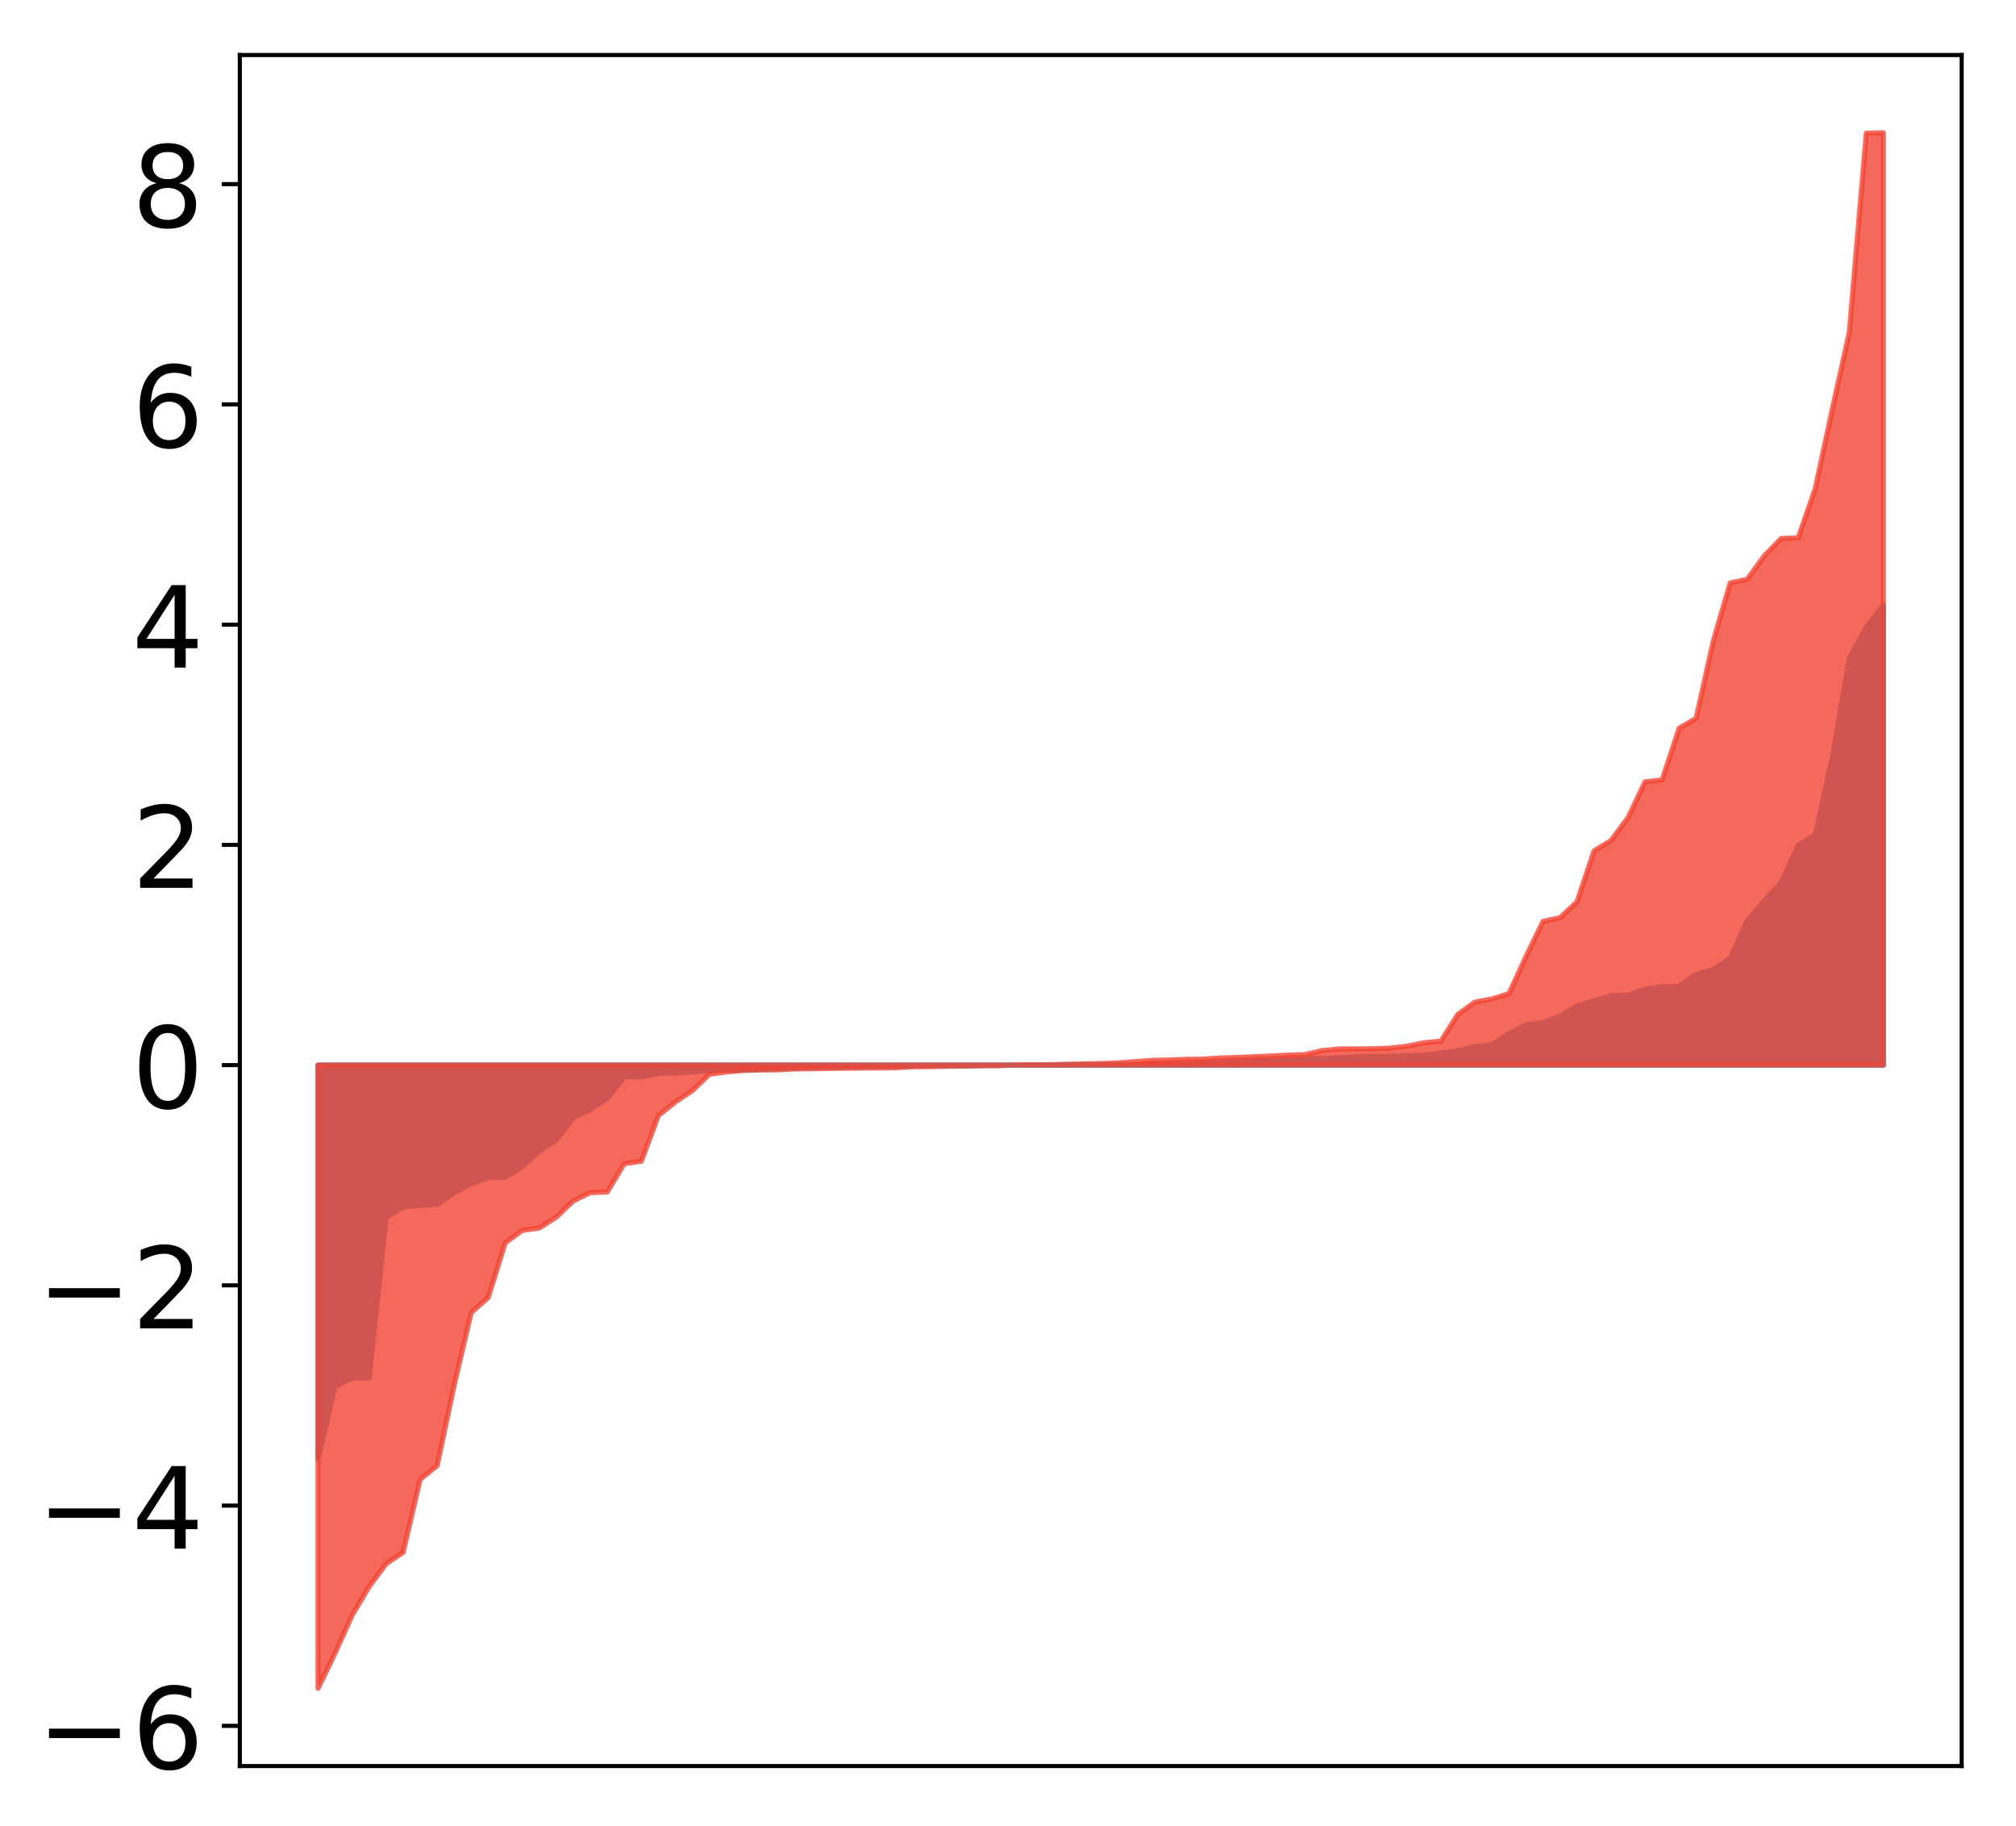 <?xml version="1.0" encoding="utf-8" standalone="no"?>
<!DOCTYPE svg PUBLIC "-//W3C//DTD SVG 1.1//EN"
  "http://www.w3.org/Graphics/SVG/1.1/DTD/svg11.dtd">
<!-- Created with matplotlib (http://matplotlib.org/) -->
<svg height="355pt" version="1.1" viewBox="0 0 392 355" width="392pt" xmlns="http://www.w3.org/2000/svg" xmlns:xlink="http://www.w3.org/1999/xlink">
 <defs>
  <style type="text/css">
*{stroke-linecap:butt;stroke-linejoin:round;}
  </style>
 </defs>
 <g id="figure_1">
  <g id="patch_1">
   <path d="M -0 355.657 
L 392.133 355.657 
L 392.133 0 
L -0 0 
z
" style="fill:#ffffff;"/>
  </g>
  <g id="axes_1">
   <g id="patch_2">
    <path d="M 46.633 343.34 
L 381.433 343.34 
L 381.433 10.7 
L 46.633 10.7 
z
" style="fill:#ffffff;"/>
   </g>
   <g id="PolyCollection_1">
    <defs>
     <path d="M 61.851 -72.056 
L 61.851 -148.587 
L 65.159 -148.587 
L 68.468 -148.587 
L 71.776 -148.587 
L 75.084 -148.587 
L 78.392 -148.587 
L 81.701 -148.587 
L 85.009 -148.587 
L 88.317 -148.587 
L 91.626 -148.587 
L 94.934 -148.587 
L 98.242 -148.587 
L 101.551 -148.587 
L 104.859 -148.587 
L 108.167 -148.587 
L 111.475 -148.587 
L 114.784 -148.587 
L 118.092 -148.587 
L 121.4 -148.587 
L 124.709 -148.587 
L 128.017 -148.587 
L 131.325 -148.587 
L 134.634 -148.587 
L 137.942 -148.587 
L 141.25 -148.587 
L 144.559 -148.587 
L 147.867 -148.587 
L 151.175 -148.587 
L 154.483 -148.587 
L 157.792 -148.587 
L 161.1 -148.587 
L 164.408 -148.587 
L 167.717 -148.587 
L 171.025 -148.587 
L 174.333 -148.587 
L 177.642 -148.587 
L 180.95 -148.587 
L 184.258 -148.587 
L 187.566 -148.587 
L 190.875 -148.587 
L 194.183 -148.587 
L 197.491 -148.587 
L 200.8 -148.587 
L 204.108 -148.587 
L 207.416 -148.587 
L 210.725 -148.587 
L 214.033 -148.587 
L 217.341 -148.587 
L 220.649 -148.587 
L 223.958 -148.587 
L 227.266 -148.587 
L 230.574 -148.587 
L 233.883 -148.587 
L 237.191 -148.587 
L 240.499 -148.587 
L 243.808 -148.587 
L 247.116 -148.587 
L 250.424 -148.587 
L 253.732 -148.587 
L 257.041 -148.587 
L 260.349 -148.587 
L 263.657 -148.587 
L 266.966 -148.587 
L 270.274 -148.587 
L 273.582 -148.587 
L 276.891 -148.587 
L 280.199 -148.587 
L 283.507 -148.587 
L 286.815 -148.587 
L 290.124 -148.587 
L 293.432 -148.587 
L 296.74 -148.587 
L 300.049 -148.587 
L 303.357 -148.587 
L 306.665 -148.587 
L 309.974 -148.587 
L 313.282 -148.587 
L 316.59 -148.587 
L 319.898 -148.587 
L 323.207 -148.587 
L 326.515 -148.587 
L 329.823 -148.587 
L 333.132 -148.587 
L 336.44 -148.587 
L 339.748 -148.587 
L 343.057 -148.587 
L 346.365 -148.587 
L 349.673 -148.587 
L 352.981 -148.587 
L 356.29 -148.587 
L 359.598 -148.587 
L 362.906 -148.587 
L 366.215 -148.587 
L 366.215 -238.024 
L 366.215 -238.024 
L 362.906 -233.746 
L 359.598 -227.581 
L 356.29 -208.356 
L 352.981 -193.343 
L 349.673 -191.325 
L 346.365 -184.073 
L 343.057 -180.505 
L 339.748 -176.613 
L 336.44 -169.326 
L 333.132 -167.132 
L 329.823 -166.231 
L 326.515 -163.893 
L 323.207 -163.844 
L 319.898 -163.344 
L 316.59 -162.157 
L 313.282 -162.071 
L 309.974 -161.111 
L 306.665 -160.065 
L 303.357 -158.099 
L 300.049 -156.826 
L 296.74 -156.434 
L 293.432 -154.695 
L 290.124 -152.544 
L 286.815 -152.18 
L 283.507 -151.348 
L 280.199 -150.935 
L 276.891 -150.495 
L 273.582 -150.434 
L 270.274 -150.295 
L 266.966 -150.294 
L 263.657 -150.202 
L 260.349 -150.017 
L 257.041 -149.849 
L 253.732 -149.822 
L 250.424 -149.792 
L 247.116 -149.536 
L 243.808 -149.359 
L 240.499 -149.245 
L 237.191 -149.115 
L 233.883 -148.923 
L 230.574 -148.796 
L 227.266 -148.754 
L 223.958 -148.705 
L 220.649 -148.697 
L 217.341 -148.69 
L 214.033 -148.663 
L 210.725 -148.654 
L 207.416 -148.654 
L 204.108 -148.618 
L 200.8 -148.61 
L 197.491 -148.588 
L 194.183 -148.546 
L 190.875 -148.508 
L 187.566 -148.504 
L 184.258 -148.497 
L 180.95 -148.485 
L 177.642 -148.426 
L 174.333 -148.368 
L 171.025 -148.336 
L 167.717 -148.272 
L 164.408 -148.23 
L 161.1 -148.19 
L 157.792 -148.152 
L 154.483 -148.029 
L 151.175 -147.885 
L 147.867 -147.756 
L 144.559 -147.662 
L 141.25 -147.617 
L 137.942 -147.58 
L 134.634 -147.234 
L 131.325 -147.083 
L 128.017 -146.954 
L 124.709 -146.33 
L 121.4 -146.285 
L 118.092 -142.144 
L 114.784 -139.948 
L 111.475 -138.357 
L 108.167 -134.041 
L 104.859 -131.841 
L 101.551 -128.844 
L 98.242 -126.795 
L 94.934 -126.706 
L 91.626 -125.574 
L 88.317 -123.805 
L 85.009 -121.497 
L 81.701 -121.3 
L 78.392 -121.02 
L 75.084 -119.019 
L 71.776 -87.77 
L 68.468 -87.765 
L 65.159 -86.134 
L 61.851 -72.056 
z
" id="mdc76aacd7d" style="stroke:#4a98c9;"/>
    </defs>
    <g clip-path="url(#pdb5c33ad51)">
     <use style="fill:#4a98c9;stroke:#4a98c9;" x="0" xlink:href="#mdc76aacd7d" y="355.657"/>
    </g>
   </g>
   <g id="PolyCollection_2">
    <defs>
     <path d="M 61.851 -27.437 
L 61.851 -148.587 
L 65.159 -148.587 
L 68.468 -148.587 
L 71.776 -148.587 
L 75.084 -148.587 
L 78.392 -148.587 
L 81.701 -148.587 
L 85.009 -148.587 
L 88.317 -148.587 
L 91.626 -148.587 
L 94.934 -148.587 
L 98.242 -148.587 
L 101.551 -148.587 
L 104.859 -148.587 
L 108.167 -148.587 
L 111.475 -148.587 
L 114.784 -148.587 
L 118.092 -148.587 
L 121.4 -148.587 
L 124.709 -148.587 
L 128.017 -148.587 
L 131.325 -148.587 
L 134.634 -148.587 
L 137.942 -148.587 
L 141.25 -148.587 
L 144.559 -148.587 
L 147.867 -148.587 
L 151.175 -148.587 
L 154.483 -148.587 
L 157.792 -148.587 
L 161.1 -148.587 
L 164.408 -148.587 
L 167.717 -148.587 
L 171.025 -148.587 
L 174.333 -148.587 
L 177.642 -148.587 
L 180.95 -148.587 
L 184.258 -148.587 
L 187.566 -148.587 
L 190.875 -148.587 
L 194.183 -148.587 
L 197.491 -148.587 
L 200.8 -148.587 
L 204.108 -148.587 
L 207.416 -148.587 
L 210.725 -148.587 
L 214.033 -148.587 
L 217.341 -148.587 
L 220.649 -148.587 
L 223.958 -148.587 
L 227.266 -148.587 
L 230.574 -148.587 
L 233.883 -148.587 
L 237.191 -148.587 
L 240.499 -148.587 
L 243.808 -148.587 
L 247.116 -148.587 
L 250.424 -148.587 
L 253.732 -148.587 
L 257.041 -148.587 
L 260.349 -148.587 
L 263.657 -148.587 
L 266.966 -148.587 
L 270.274 -148.587 
L 273.582 -148.587 
L 276.891 -148.587 
L 280.199 -148.587 
L 283.507 -148.587 
L 286.815 -148.587 
L 290.124 -148.587 
L 293.432 -148.587 
L 296.74 -148.587 
L 300.049 -148.587 
L 303.357 -148.587 
L 306.665 -148.587 
L 309.974 -148.587 
L 313.282 -148.587 
L 316.59 -148.587 
L 319.898 -148.587 
L 323.207 -148.587 
L 326.515 -148.587 
L 329.823 -148.587 
L 333.132 -148.587 
L 336.44 -148.587 
L 339.748 -148.587 
L 343.057 -148.587 
L 346.365 -148.587 
L 349.673 -148.587 
L 352.981 -148.587 
L 356.29 -148.587 
L 359.598 -148.587 
L 362.906 -148.587 
L 366.215 -148.587 
L 366.215 -329.837 
L 366.215 -329.837 
L 362.906 -329.752 
L 359.598 -290.993 
L 356.29 -276.058 
L 352.981 -260.659 
L 349.673 -251.103 
L 346.365 -250.971 
L 343.057 -247.575 
L 339.748 -243.021 
L 336.44 -242.325 
L 333.132 -230.942 
L 329.823 -216.011 
L 326.515 -214.088 
L 323.207 -204.022 
L 319.898 -203.663 
L 316.59 -196.728 
L 313.282 -192.254 
L 309.974 -190.237 
L 306.665 -180.34 
L 303.357 -177.245 
L 300.049 -176.523 
L 296.74 -169.699 
L 293.432 -162.48 
L 290.124 -161.458 
L 286.815 -160.83 
L 283.507 -158.486 
L 280.199 -153.249 
L 276.891 -152.928 
L 273.582 -152.258 
L 270.274 -151.881 
L 266.966 -151.756 
L 263.657 -151.74 
L 260.349 -151.721 
L 257.041 -151.401 
L 253.732 -150.619 
L 250.424 -150.521 
L 247.116 -150.353 
L 243.808 -150.205 
L 240.499 -150.057 
L 237.191 -149.972 
L 233.883 -149.745 
L 230.574 -149.706 
L 227.266 -149.579 
L 223.958 -149.496 
L 220.649 -149.256 
L 217.341 -149.011 
L 214.033 -148.885 
L 210.725 -148.827 
L 207.416 -148.745 
L 204.108 -148.651 
L 200.8 -148.639 
L 197.491 -148.637 
L 194.183 -148.481 
L 190.875 -148.463 
L 187.566 -148.401 
L 184.258 -148.372 
L 180.95 -148.297 
L 177.642 -148.277 
L 174.333 -148.08 
L 171.025 -148.04 
L 167.717 -148.017 
L 164.408 -147.983 
L 161.1 -147.936 
L 157.792 -147.882 
L 154.483 -147.847 
L 151.175 -147.671 
L 147.867 -147.648 
L 144.559 -147.554 
L 141.25 -147.259 
L 137.942 -146.816 
L 134.634 -143.637 
L 131.325 -141.425 
L 128.017 -138.767 
L 124.709 -129.901 
L 121.4 -129.438 
L 118.092 -123.927 
L 114.784 -123.802 
L 111.475 -122.187 
L 108.167 -119.031 
L 104.859 -116.92 
L 101.551 -116.451 
L 98.242 -114.029 
L 94.934 -103.401 
L 91.626 -100.467 
L 88.317 -86.367 
L 85.009 -70.721 
L 81.701 -68.054 
L 78.392 -53.873 
L 75.084 -51.637 
L 71.776 -47.193 
L 68.468 -41.63 
L 65.159 -34.28 
L 61.851 -27.437 
z
" id="m2239615e17" style="stroke:#f14432;stroke-opacity:0.8;"/>
    </defs>
    <g clip-path="url(#pdb5c33ad51)">
     <use style="fill:#f14432;fill-opacity:0.8;stroke:#f14432;stroke-opacity:0.8;" x="0" xlink:href="#m2239615e17" y="355.657"/>
    </g>
   </g>
   <g id="matplotlib.axis_1"/>
   <g id="matplotlib.axis_2">
    <g id="ytick_1">
     <g id="line2d_1">
      <defs>
       <path d="M 0 0 
L -3.5 0 
" id="mfb223330c1" style="stroke:#000000;stroke-width:0.8;"/>
      </defs>
      <g>
       <use style="stroke:#000000;stroke-width:0.8;" x="46.633" xlink:href="#mfb223330c1" y="335.524"/>
      </g>
     </g>
     <g id="text_1">
      <!-- −6 -->
      <defs>
       <path d="M 10.594 35.5 
L 73.188 35.5 
L 73.188 27.203 
L 10.594 27.203 
z
" id="DejaVuSans-2212"/>
       <path d="M 33.016 40.375 
Q 26.375 40.375 22.484 35.828 
Q 18.609 31.297 18.609 23.391 
Q 18.609 15.531 22.484 10.953 
Q 26.375 6.391 33.016 6.391 
Q 39.656 6.391 43.531 10.953 
Q 47.406 15.531 47.406 23.391 
Q 47.406 31.297 43.531 35.828 
Q 39.656 40.375 33.016 40.375 
z
M 52.594 71.297 
L 52.594 62.312 
Q 48.875 64.062 45.094 64.984 
Q 41.312 65.922 37.594 65.922 
Q 27.828 65.922 22.672 59.328 
Q 17.531 52.734 16.797 39.406 
Q 19.672 43.656 24.016 45.922 
Q 28.375 48.188 33.594 48.188 
Q 44.578 48.188 50.953 41.516 
Q 57.328 34.859 57.328 23.391 
Q 57.328 12.156 50.688 5.359 
Q 44.047 -1.422 33.016 -1.422 
Q 20.359 -1.422 13.672 8.266 
Q 6.984 17.969 6.984 36.375 
Q 6.984 53.656 15.188 63.938 
Q 23.391 74.219 37.203 74.219 
Q 40.922 74.219 44.703 73.484 
Q 48.484 72.75 52.594 71.297 
z
" id="DejaVuSans-36"/>
      </defs>
      <g transform="translate(7.2 343.882)scale(0.22 -0.22)">
       <use xlink:href="#DejaVuSans-2212"/>
       <use x="83.789" xlink:href="#DejaVuSans-36"/>
      </g>
     </g>
    </g>
    <g id="ytick_2">
     <g id="line2d_2">
      <g>
       <use style="stroke:#000000;stroke-width:0.8;" x="46.633" xlink:href="#mfb223330c1" y="292.706"/>
      </g>
     </g>
     <g id="text_2">
      <!-- −4 -->
      <defs>
       <path d="M 37.797 64.312 
L 12.891 25.391 
L 37.797 25.391 
z
M 35.203 72.906 
L 47.609 72.906 
L 47.609 25.391 
L 58.016 25.391 
L 58.016 17.188 
L 47.609 17.188 
L 47.609 0 
L 37.797 0 
L 37.797 17.188 
L 4.891 17.188 
L 4.891 26.703 
z
" id="DejaVuSans-34"/>
      </defs>
      <g transform="translate(7.2 301.064)scale(0.22 -0.22)">
       <use xlink:href="#DejaVuSans-2212"/>
       <use x="83.789" xlink:href="#DejaVuSans-34"/>
      </g>
     </g>
    </g>
    <g id="ytick_3">
     <g id="line2d_3">
      <g>
       <use style="stroke:#000000;stroke-width:0.8;" x="46.633" xlink:href="#mfb223330c1" y="249.888"/>
      </g>
     </g>
     <g id="text_3">
      <!-- −2 -->
      <defs>
       <path d="M 19.188 8.297 
L 53.609 8.297 
L 53.609 0 
L 7.328 0 
L 7.328 8.297 
Q 12.938 14.109 22.625 23.891 
Q 32.328 33.688 34.812 36.531 
Q 39.547 41.844 41.422 45.531 
Q 43.312 49.219 43.312 52.781 
Q 43.312 58.594 39.234 62.25 
Q 35.156 65.922 28.609 65.922 
Q 23.969 65.922 18.812 64.312 
Q 13.672 62.703 7.812 59.422 
L 7.812 69.391 
Q 13.766 71.781 18.938 73 
Q 24.125 74.219 28.422 74.219 
Q 39.75 74.219 46.484 68.547 
Q 53.219 62.891 53.219 53.422 
Q 53.219 48.922 51.531 44.891 
Q 49.859 40.875 45.406 35.406 
Q 44.188 33.984 37.641 27.219 
Q 31.109 20.453 19.188 8.297 
z
" id="DejaVuSans-32"/>
      </defs>
      <g transform="translate(7.2 258.246)scale(0.22 -0.22)">
       <use xlink:href="#DejaVuSans-2212"/>
       <use x="83.789" xlink:href="#DejaVuSans-32"/>
      </g>
     </g>
    </g>
    <g id="ytick_4">
     <g id="line2d_4">
      <g>
       <use style="stroke:#000000;stroke-width:0.8;" x="46.633" xlink:href="#mfb223330c1" y="207.07"/>
      </g>
     </g>
     <g id="text_4">
      <!-- 0 -->
      <defs>
       <path d="M 31.781 66.406 
Q 24.172 66.406 20.328 58.906 
Q 16.5 51.422 16.5 36.375 
Q 16.5 21.391 20.328 13.891 
Q 24.172 6.391 31.781 6.391 
Q 39.453 6.391 43.281 13.891 
Q 47.125 21.391 47.125 36.375 
Q 47.125 51.422 43.281 58.906 
Q 39.453 66.406 31.781 66.406 
z
M 31.781 74.219 
Q 44.047 74.219 50.516 64.516 
Q 56.984 54.828 56.984 36.375 
Q 56.984 17.969 50.516 8.266 
Q 44.047 -1.422 31.781 -1.422 
Q 19.531 -1.422 13.062 8.266 
Q 6.594 17.969 6.594 36.375 
Q 6.594 54.828 13.062 64.516 
Q 19.531 74.219 31.781 74.219 
z
" id="DejaVuSans-30"/>
      </defs>
      <g transform="translate(25.635 215.428)scale(0.22 -0.22)">
       <use xlink:href="#DejaVuSans-30"/>
      </g>
     </g>
    </g>
    <g id="ytick_5">
     <g id="line2d_5">
      <g>
       <use style="stroke:#000000;stroke-width:0.8;" x="46.633" xlink:href="#mfb223330c1" y="164.252"/>
      </g>
     </g>
     <g id="text_5">
      <!-- 2 -->
      <g transform="translate(25.635 172.61)scale(0.22 -0.22)">
       <use xlink:href="#DejaVuSans-32"/>
      </g>
     </g>
    </g>
    <g id="ytick_6">
     <g id="line2d_6">
      <g>
       <use style="stroke:#000000;stroke-width:0.8;" x="46.633" xlink:href="#mfb223330c1" y="121.434"/>
      </g>
     </g>
     <g id="text_6">
      <!-- 4 -->
      <g transform="translate(25.635 129.793)scale(0.22 -0.22)">
       <use xlink:href="#DejaVuSans-34"/>
      </g>
     </g>
    </g>
    <g id="ytick_7">
     <g id="line2d_7">
      <g>
       <use style="stroke:#000000;stroke-width:0.8;" x="46.633" xlink:href="#mfb223330c1" y="78.616"/>
      </g>
     </g>
     <g id="text_7">
      <!-- 6 -->
      <g transform="translate(25.635 86.975)scale(0.22 -0.22)">
       <use xlink:href="#DejaVuSans-36"/>
      </g>
     </g>
    </g>
    <g id="ytick_8">
     <g id="line2d_8">
      <g>
       <use style="stroke:#000000;stroke-width:0.8;" x="46.633" xlink:href="#mfb223330c1" y="35.798"/>
      </g>
     </g>
     <g id="text_8">
      <!-- 8 -->
      <defs>
       <path d="M 31.781 34.625 
Q 24.75 34.625 20.719 30.859 
Q 16.703 27.094 16.703 20.516 
Q 16.703 13.922 20.719 10.156 
Q 24.75 6.391 31.781 6.391 
Q 38.812 6.391 42.859 10.172 
Q 46.922 13.969 46.922 20.516 
Q 46.922 27.094 42.891 30.859 
Q 38.875 34.625 31.781 34.625 
z
M 21.922 38.812 
Q 15.578 40.375 12.031 44.719 
Q 8.5 49.078 8.5 55.328 
Q 8.5 64.062 14.719 69.141 
Q 20.953 74.219 31.781 74.219 
Q 42.672 74.219 48.875 69.141 
Q 55.078 64.062 55.078 55.328 
Q 55.078 49.078 51.531 44.719 
Q 48 40.375 41.703 38.812 
Q 48.828 37.156 52.797 32.312 
Q 56.781 27.484 56.781 20.516 
Q 56.781 9.906 50.312 4.234 
Q 43.844 -1.422 31.781 -1.422 
Q 19.734 -1.422 13.25 4.234 
Q 6.781 9.906 6.781 20.516 
Q 6.781 27.484 10.781 32.312 
Q 14.797 37.156 21.922 38.812 
z
M 18.312 54.391 
Q 18.312 48.734 21.844 45.562 
Q 25.391 42.391 31.781 42.391 
Q 38.141 42.391 41.719 45.562 
Q 45.312 48.734 45.312 54.391 
Q 45.312 60.062 41.719 63.234 
Q 38.141 66.406 31.781 66.406 
Q 25.391 66.406 21.844 63.234 
Q 18.312 60.062 18.312 54.391 
z
" id="DejaVuSans-38"/>
      </defs>
      <g transform="translate(25.635 44.157)scale(0.22 -0.22)">
       <use xlink:href="#DejaVuSans-38"/>
      </g>
     </g>
    </g>
   </g>
   <g id="patch_3">
    <path d="M 46.633 343.34 
L 46.633 10.7 
" style="fill:none;stroke:#000000;stroke-linecap:square;stroke-linejoin:miter;stroke-width:0.8;"/>
   </g>
   <g id="patch_4">
    <path d="M 381.433 343.34 
L 381.433 10.7 
" style="fill:none;stroke:#000000;stroke-linecap:square;stroke-linejoin:miter;stroke-width:0.8;"/>
   </g>
   <g id="patch_5">
    <path d="M 46.633 343.34 
L 381.433 343.34 
" style="fill:none;stroke:#000000;stroke-linecap:square;stroke-linejoin:miter;stroke-width:0.8;"/>
   </g>
   <g id="patch_6">
    <path d="M 46.633 10.7 
L 381.433 10.7 
" style="fill:none;stroke:#000000;stroke-linecap:square;stroke-linejoin:miter;stroke-width:0.8;"/>
   </g>
  </g>
 </g>
 <defs>
  <clipPath id="pdb5c33ad51">
   <rect height="332.64" width="334.8" x="46.633" y="10.7"/>
  </clipPath>
 </defs>
</svg>
